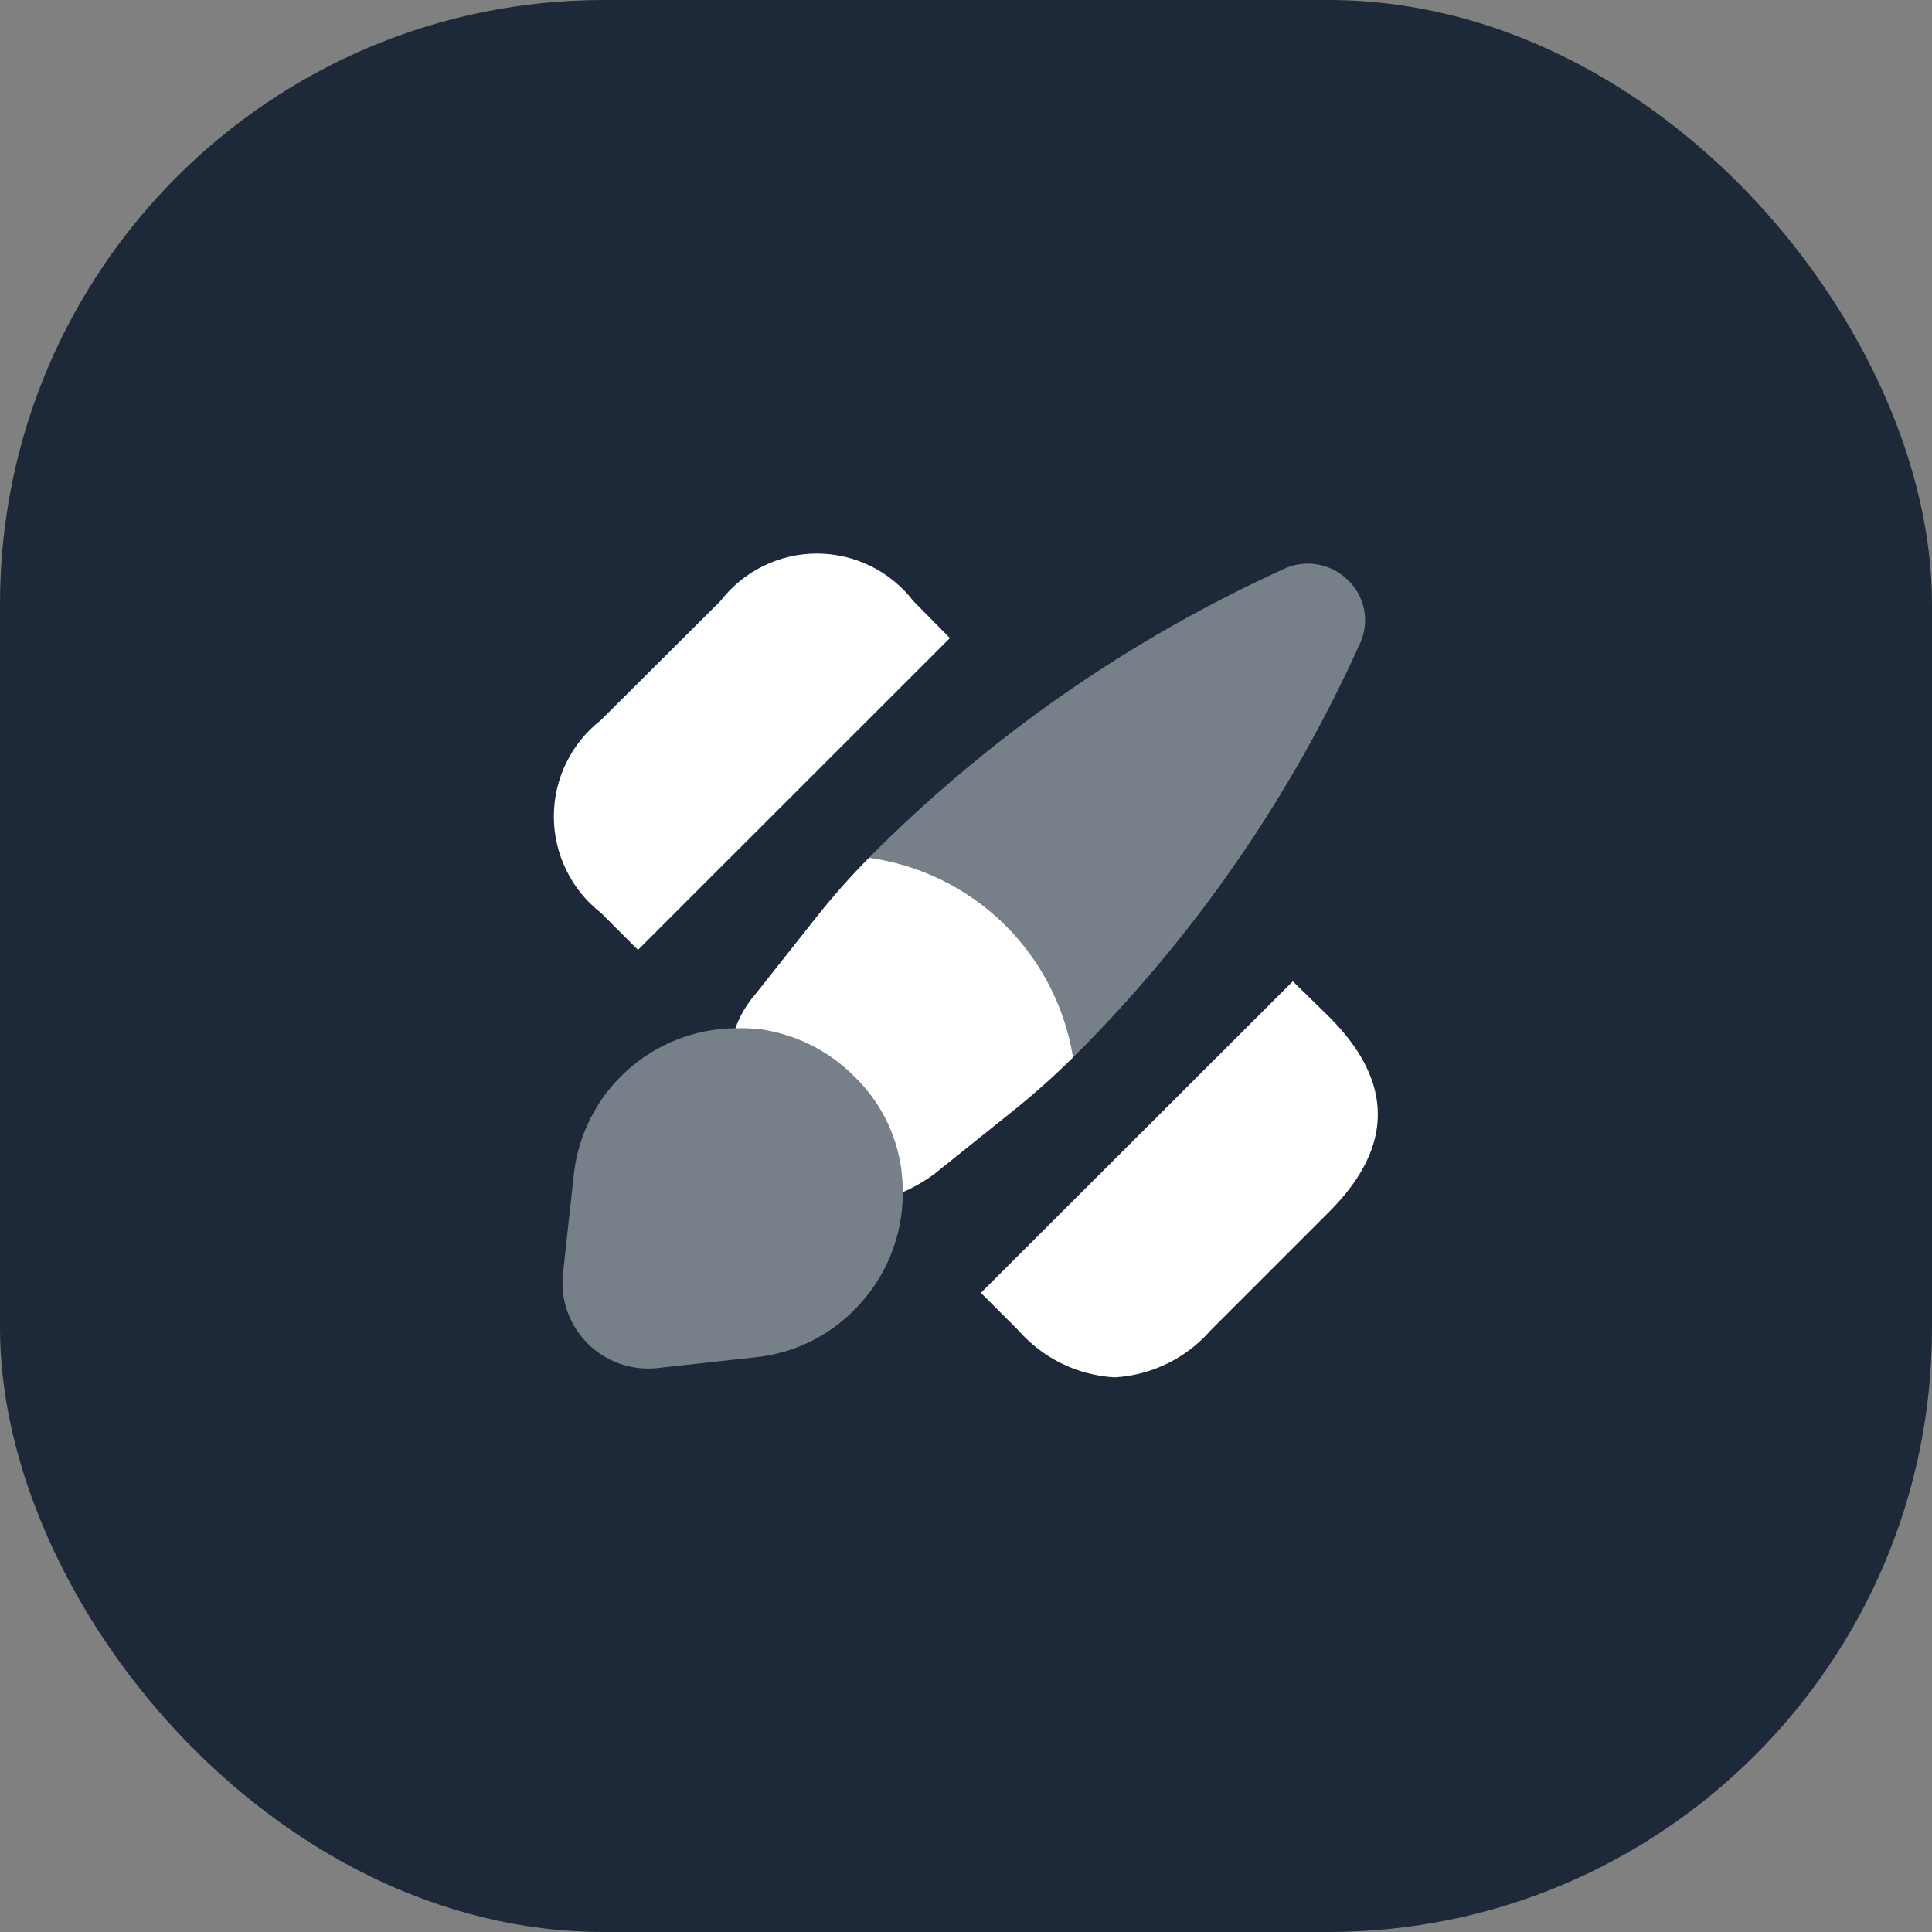 <svg width="64" height="64" viewBox="0 0 64 64" fill="none" xmlns="http://www.w3.org/2000/svg">
<rect x="0" y="0" width="64" height="64" fill="#808080" stroke="none"/>
<rect width="64" height="64" rx="20" fill="#1D2939"/>
<g clip-path="url(#clip0_71_16996)">
<path d="M44.053 33.707L42.827 32.507L32.493 42.827L33.733 44.067C34.134 44.526 34.622 44.9 35.169 45.168C35.717 45.436 36.312 45.592 36.92 45.627C37.528 45.592 38.123 45.436 38.67 45.168C39.218 44.9 39.706 44.526 40.106 44.067L44.053 40.12C46.173 37.987 46.173 35.84 44.053 33.707Z" fill="white"/>
<path d="M30.254 19.908C29.877 19.419 29.393 19.023 28.84 18.751C28.286 18.479 27.677 18.337 27.06 18.337C26.443 18.337 25.835 18.479 25.281 18.751C24.727 19.023 24.244 19.419 23.867 19.908L19.907 23.853C19.421 24.232 19.028 24.716 18.758 25.269C18.487 25.823 18.347 26.43 18.347 27.046C18.347 27.662 18.487 28.27 18.758 28.823C19.028 29.377 19.421 29.861 19.907 30.24L21.134 31.466L31.467 21.137L30.254 19.908Z" fill="white"/>
<path opacity="0.4" d="M45.08 21.253C42.774 26.39 39.542 31.059 35.547 35.027C35.276 33.346 34.474 31.796 33.257 30.605C32.04 29.415 30.473 28.646 28.787 28.413C32.776 24.393 37.466 21.136 42.627 18.803C42.968 18.668 43.342 18.635 43.701 18.709C44.061 18.782 44.392 18.958 44.653 19.216C44.922 19.473 45.107 19.805 45.183 20.168C45.259 20.532 45.223 20.91 45.08 21.253Z" fill="white"/>
<path d="M35.547 35.027C34.92 35.647 34.261 36.235 33.573 36.787L30.947 38.893C30.623 39.131 30.274 39.333 29.907 39.493C29.907 39.24 29.88 38.987 29.853 38.72C29.692 37.558 29.148 36.484 28.306 35.667C27.46 34.81 26.354 34.257 25.16 34.093C24.894 34.065 24.627 34.056 24.36 34.067C24.506 33.656 24.727 33.276 25.013 32.947L27.093 30.32C27.623 29.655 28.189 29.018 28.787 28.413C30.473 28.646 32.04 29.415 33.257 30.605C34.474 31.796 35.276 33.346 35.547 35.027Z" fill="white"/>
<path opacity="0.4" d="M29.907 39.493C29.91 40.222 29.768 40.944 29.489 41.618C29.21 42.291 28.799 42.901 28.28 43.413C27.409 44.287 26.263 44.834 25.036 44.96L21.769 45.32C21.347 45.364 20.921 45.314 20.521 45.172C20.122 45.03 19.759 44.8 19.46 44.499C19.161 44.199 18.933 43.835 18.792 43.435C18.652 43.035 18.603 42.608 18.649 42.187L19.009 38.907C19.154 37.584 19.778 36.361 20.764 35.468C21.75 34.575 23.03 34.074 24.36 34.061C24.627 34.05 24.894 34.059 25.16 34.088C26.353 34.251 27.46 34.804 28.306 35.661C29.148 36.478 29.692 37.553 29.853 38.715C29.88 38.987 29.907 39.24 29.907 39.493Z" fill="white"/>
</g>
<defs>
<clipPath id="clip0_71_16996">
<rect width="32" height="32" fill="white" transform="translate(16 16)"/>
</clipPath>
</defs>
</svg>
